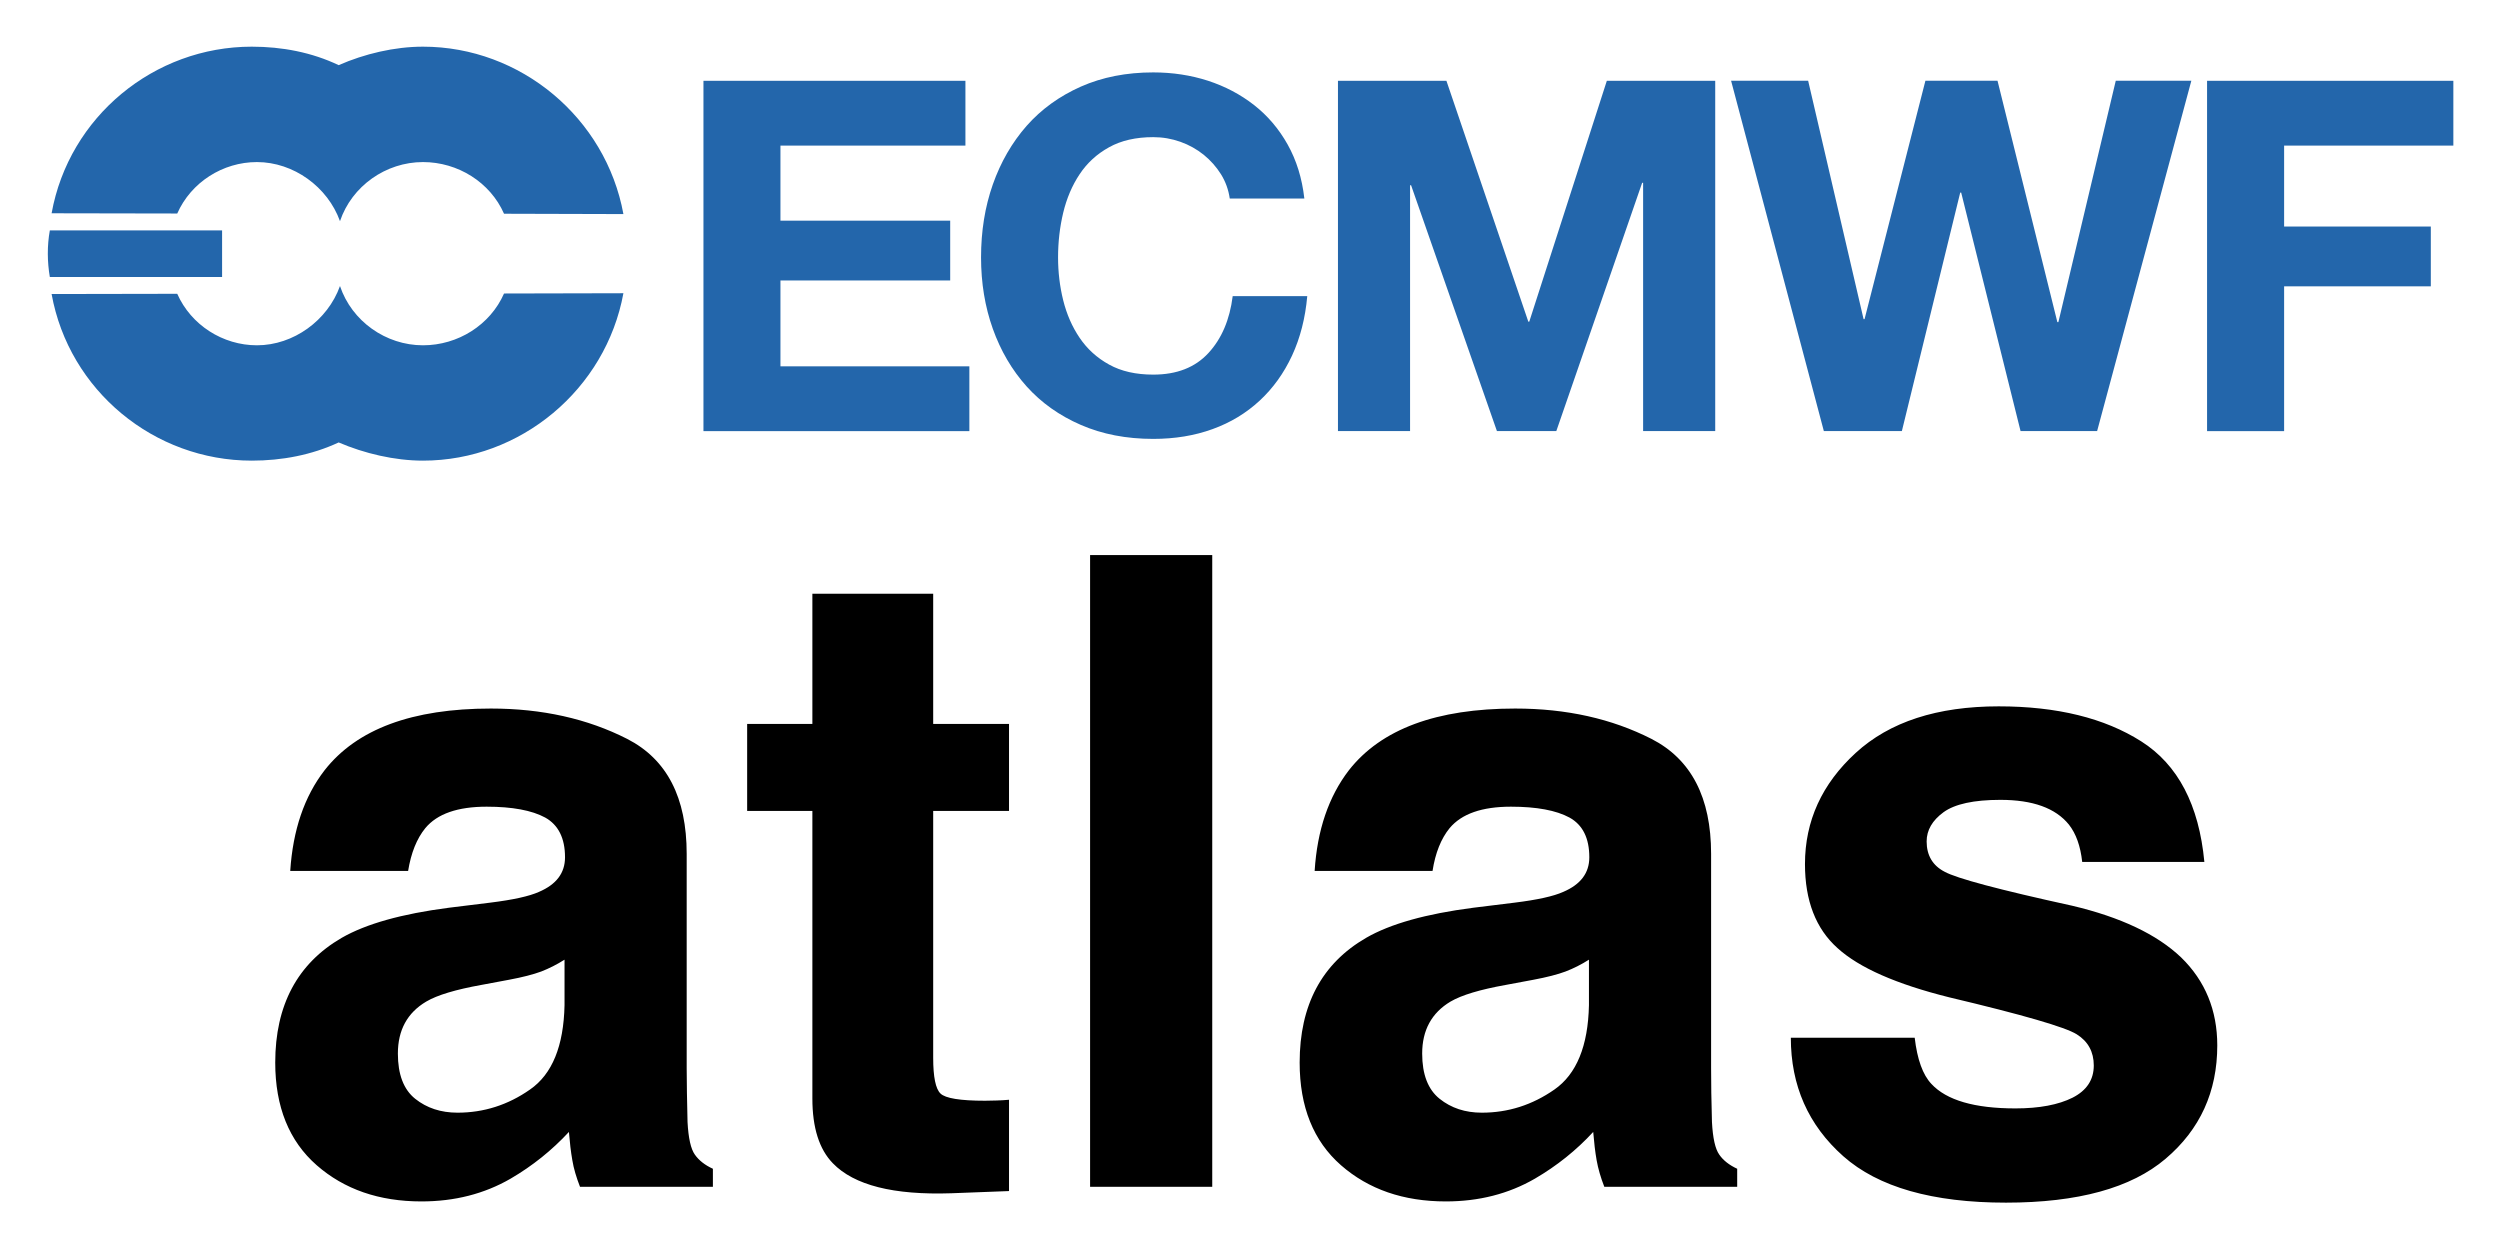 <svg xmlns="http://www.w3.org/2000/svg" role="img" viewBox="-5.24 28.26 272.74 136.24"><g fill="#2366ab"><path d="M116.7 722.33v4.438h-12.668v5.141h11.625v4.098h-11.625v5.879h12.938v4.438h-18.211v-23.992zM134.2 728.73c-.316-.504-.707-.945-1.176-1.328-.473-.379-1.004-.68-1.598-.891-.594-.211-1.215-.32-1.863-.32-1.188 0-2.195.23-3.023.691-.832.457-1.504 1.074-2.019 1.848-.516.773-.887 1.652-1.125 2.637-.234.984-.352 2.004-.352 3.059 0 1.008.117 1.988.352 2.938.238.953.609 1.809 1.125 2.57.516.762 1.188 1.375 2.019 1.832.828.461 1.836.688 3.023.688 1.613 0 2.871-.492 3.777-1.477.91-.984 1.461-2.285 1.664-3.898h5.106c-.133 1.5-.48 2.856-1.039 4.066-.562 1.211-1.301 2.238-2.219 3.09s-1.992 1.504-3.223 1.949c-1.234.449-2.59.672-4.066.672-1.84 0-3.492-.32-4.957-.957-1.469-.637-2.707-1.516-3.715-2.637-1.004-1.121-1.777-2.438-2.316-3.949-.539-1.512-.805-3.141-.805-4.887 0-1.793.266-3.457.805-4.992.539-1.531 1.312-2.871 2.316-4.016 1.008-1.141 2.246-2.035 3.715-2.688 1.465-.648 3.117-.973 4.957-.973 1.32 0 2.57.191 3.746.57 1.176.383 2.227.938 3.156 1.664.93.727 1.699 1.629 2.301 2.703.605 1.078.988 2.309 1.145 3.699h-5.109c-.086-.605-.289-1.16-.602-1.664M149.64 722.33l5.609 16.496h.066l5.312-16.496h7.422v23.992h-4.938v-17.004h-.066l-5.879 17.004h-4.066l-5.879-16.836h-.07v16.836h-4.938v-23.992zM188.96 746.32l-4.066-16.332h-.066l-3.996 16.332h-5.344l-6.352-23.992h5.277l3.797 16.328h.066l4.168-16.328h4.938l4.098 16.531h.07l3.93-16.531h5.176l-6.453 23.992z" transform="translate(-85.819 -1113.6) scale(1.593)"/><g><path d="M218.6 722.33v4.438h-11.59v5.543h10.047v4.098h-10.047v9.914h-5.277v-23.992zM53.996 735.77h11.797v-3.195h-11.797c-.191 1.07-.176 2.16 0 3.195M93.277 736.88c-1.207 6.582-7.039 11.465-13.727 11.465-1.945 0-4.016-.492-5.773-1.246-1.844.859-3.879 1.246-5.953 1.246-6.684 0-12.512-4.793-13.707-11.41l8.605-.016c.945 2.141 3.121 3.527 5.457 3.527 2.508 0 4.844-1.707 5.688-4.059.809 2.41 3.141 4.059 5.684 4.059 2.391 0 4.602-1.387 5.551-3.547z" transform="translate(-85.819 -1113.6) scale(1.593)"/></g><path d="m93.277 731.46c-1.207-6.59-7.039-11.465-13.727-11.465-1.945 0-4.016 0.492-5.773 1.266-1.844-0.879-3.879-1.266-5.953-1.266-6.684 0-12.512 4.789-13.707 11.41l8.605 0.016c0.945-2.141 3.121-3.523 5.457-3.523 2.508 0 4.844 1.699 5.688 4.047 0.809-2.402 3.141-4.047 5.684-4.047 2.391 0 4.602 1.383 5.551 3.539z" transform="translate(-85.819 -1113.6) scale(1.593)"/></g><path d="M25.80 36.81L25.80 40.54C25.73 43.89 24.79 46.20 22.97 47.46C21.16 48.73 19.17 49.36 17.02 49.36C15.66 49.36 14.50 48.98 13.55 48.22C12.60 47.46 12.13 46.22 12.13 44.51C12.13 42.59 12.90 41.17 14.45 40.25C15.36 39.71 16.88 39.26 18.98 38.88L21.23 38.46C22.36 38.25 23.24 38.02 23.89 37.78C24.53 37.53 25.17 37.21 25.80 36.81ZM19.72 32.13L16.31 32.55C12.45 33.05 9.52 33.87 7.52 35.02C3.89 37.13 2.07 40.54 2.07 45.25C2.07 48.88 3.21 51.69 5.47 53.67C7.73 55.65 10.59 56.64 14.06 56.64C16.78 56.64 19.22 56.02 21.38 54.77C23.18 53.72 24.77 52.44 26.16 50.94C26.23 51.81 26.32 52.58 26.44 53.26C26.55 53.94 26.77 54.67 27.07 55.44L37.97 55.44L37.97 53.96C37.31 53.66 36.82 53.27 36.49 52.80C36.16 52.34 35.96 51.45 35.89 50.13C35.85 48.40 35.82 46.92 35.82 45.70L35.82 28.13C35.82 23.51 34.20 20.37 30.94 18.70C27.68 17.04 23.95 16.21 19.76 16.21C13.31 16.21 8.77 17.89 6.12 21.27C4.45 23.43 3.52 26.18 3.30 29.53L12.97 29.53C13.21 28.05 13.68 26.88 14.38 26.02C15.36 24.84 17.04 24.26 19.41 24.26C21.52 24.26 23.12 24.56 24.21 25.15C25.29 25.75 25.84 26.84 25.84 28.41C25.84 29.70 25.13 30.64 23.70 31.25C22.90 31.61 21.57 31.90 19.72 32.13ZM20.25 16.10ZM40.78 24.61L46.13 24.61L46.13 48.20C46.13 50.59 46.69 52.36 47.81 53.51C49.55 55.31 52.78 56.13 57.52 55.97L62.26 55.79L62.26 48.30C61.93 48.33 61.60 48.35 61.26 48.36C60.92 48.37 60.60 48.38 60.29 48.38C58.25 48.38 57.04 48.18 56.64 47.79C56.24 47.41 56.04 46.43 56.04 44.86L56.04 24.61L62.26 24.61L62.26 17.47L56.04 17.47L56.04 6.79L46.13 6.79L46.13 17.47L40.78 17.47ZM78.93 55.44L78.93 3.62L68.91 3.62L68.91 55.44ZM109.83 36.81L109.83 40.54C109.76 43.89 108.81 46.20 107.00 47.46C105.18 48.73 103.20 49.36 101.04 49.36C99.68 49.36 98.53 48.98 97.58 48.22C96.63 47.46 96.15 46.22 96.15 44.51C96.15 42.59 96.93 41.17 98.47 40.25C99.39 39.71 100.90 39.26 103.01 38.88L105.26 38.46C106.38 38.25 107.27 38.02 107.91 37.78C108.56 37.53 109.20 37.21 109.83 36.81ZM103.75 32.13L100.34 32.55C96.47 33.05 93.54 33.87 91.55 35.02C87.91 37.13 86.10 40.54 86.10 45.25C86.10 48.88 87.23 51.69 89.49 53.67C91.75 55.65 94.62 56.64 98.09 56.64C100.80 56.64 103.24 56.02 105.40 54.77C107.20 53.72 108.80 52.44 110.18 50.94C110.25 51.81 110.34 52.58 110.46 53.26C110.58 53.94 110.79 54.67 111.09 55.44L121.99 55.44L121.99 53.96C121.34 53.66 120.84 53.27 120.52 52.80C120.19 52.34 119.99 51.45 119.92 50.13C119.87 48.40 119.85 46.92 119.85 45.70L119.85 28.13C119.85 23.51 118.22 20.37 114.96 18.70C111.70 17.04 107.98 16.21 103.78 16.21C97.34 16.21 92.79 17.89 90.14 21.27C88.48 23.43 87.54 26.18 87.33 29.53L97.00 29.53C97.23 28.05 97.70 26.88 98.40 26.02C99.39 24.84 101.06 24.26 103.43 24.26C105.54 24.26 107.14 24.56 108.23 25.15C109.32 25.75 109.86 26.84 109.86 28.41C109.86 29.70 109.15 30.64 107.72 31.25C106.92 31.61 105.60 31.90 103.75 32.13ZM104.27 16.10ZM136.55 43.21L126.39 43.21C126.39 47.14 127.82 50.38 130.69 52.93C133.56 55.47 138.01 56.74 144.04 56.74C149.94 56.74 154.31 55.54 157.13 53.14C159.96 50.74 161.37 47.64 161.37 43.84C161.37 40.96 160.38 38.55 158.41 36.63C156.42 34.73 153.43 33.32 149.45 32.38C143.47 31.07 139.99 30.14 139.01 29.60C138.02 29.09 137.53 28.25 137.53 27.11C137.53 26.19 137.99 25.39 138.92 24.71C139.85 24.04 141.40 23.70 143.58 23.70C146.23 23.70 148.10 24.37 149.20 25.73C149.79 26.48 150.15 27.50 150.29 28.79L160.31 28.79C159.87 24.11 158.14 20.81 155.13 18.90C152.12 16.99 148.22 16.03 143.44 16.03C138.40 16.03 134.49 17.30 131.71 19.85C128.94 22.39 127.55 25.43 127.55 28.97C127.55 31.97 128.44 34.27 130.22 35.86C132.00 37.48 135.06 38.82 139.39 39.90C145.42 41.33 148.90 42.34 149.84 42.93C150.77 43.51 151.24 44.37 151.24 45.49C151.24 46.66 150.66 47.54 149.50 48.13C148.34 48.71 146.78 49.01 144.81 49.01C141.46 49.01 139.16 48.34 137.92 47.00C137.21 46.25 136.76 44.99 136.55 43.21ZM144.21 16.10Z" transform="translate(22.034 84) scale(1.33)"/></svg>
